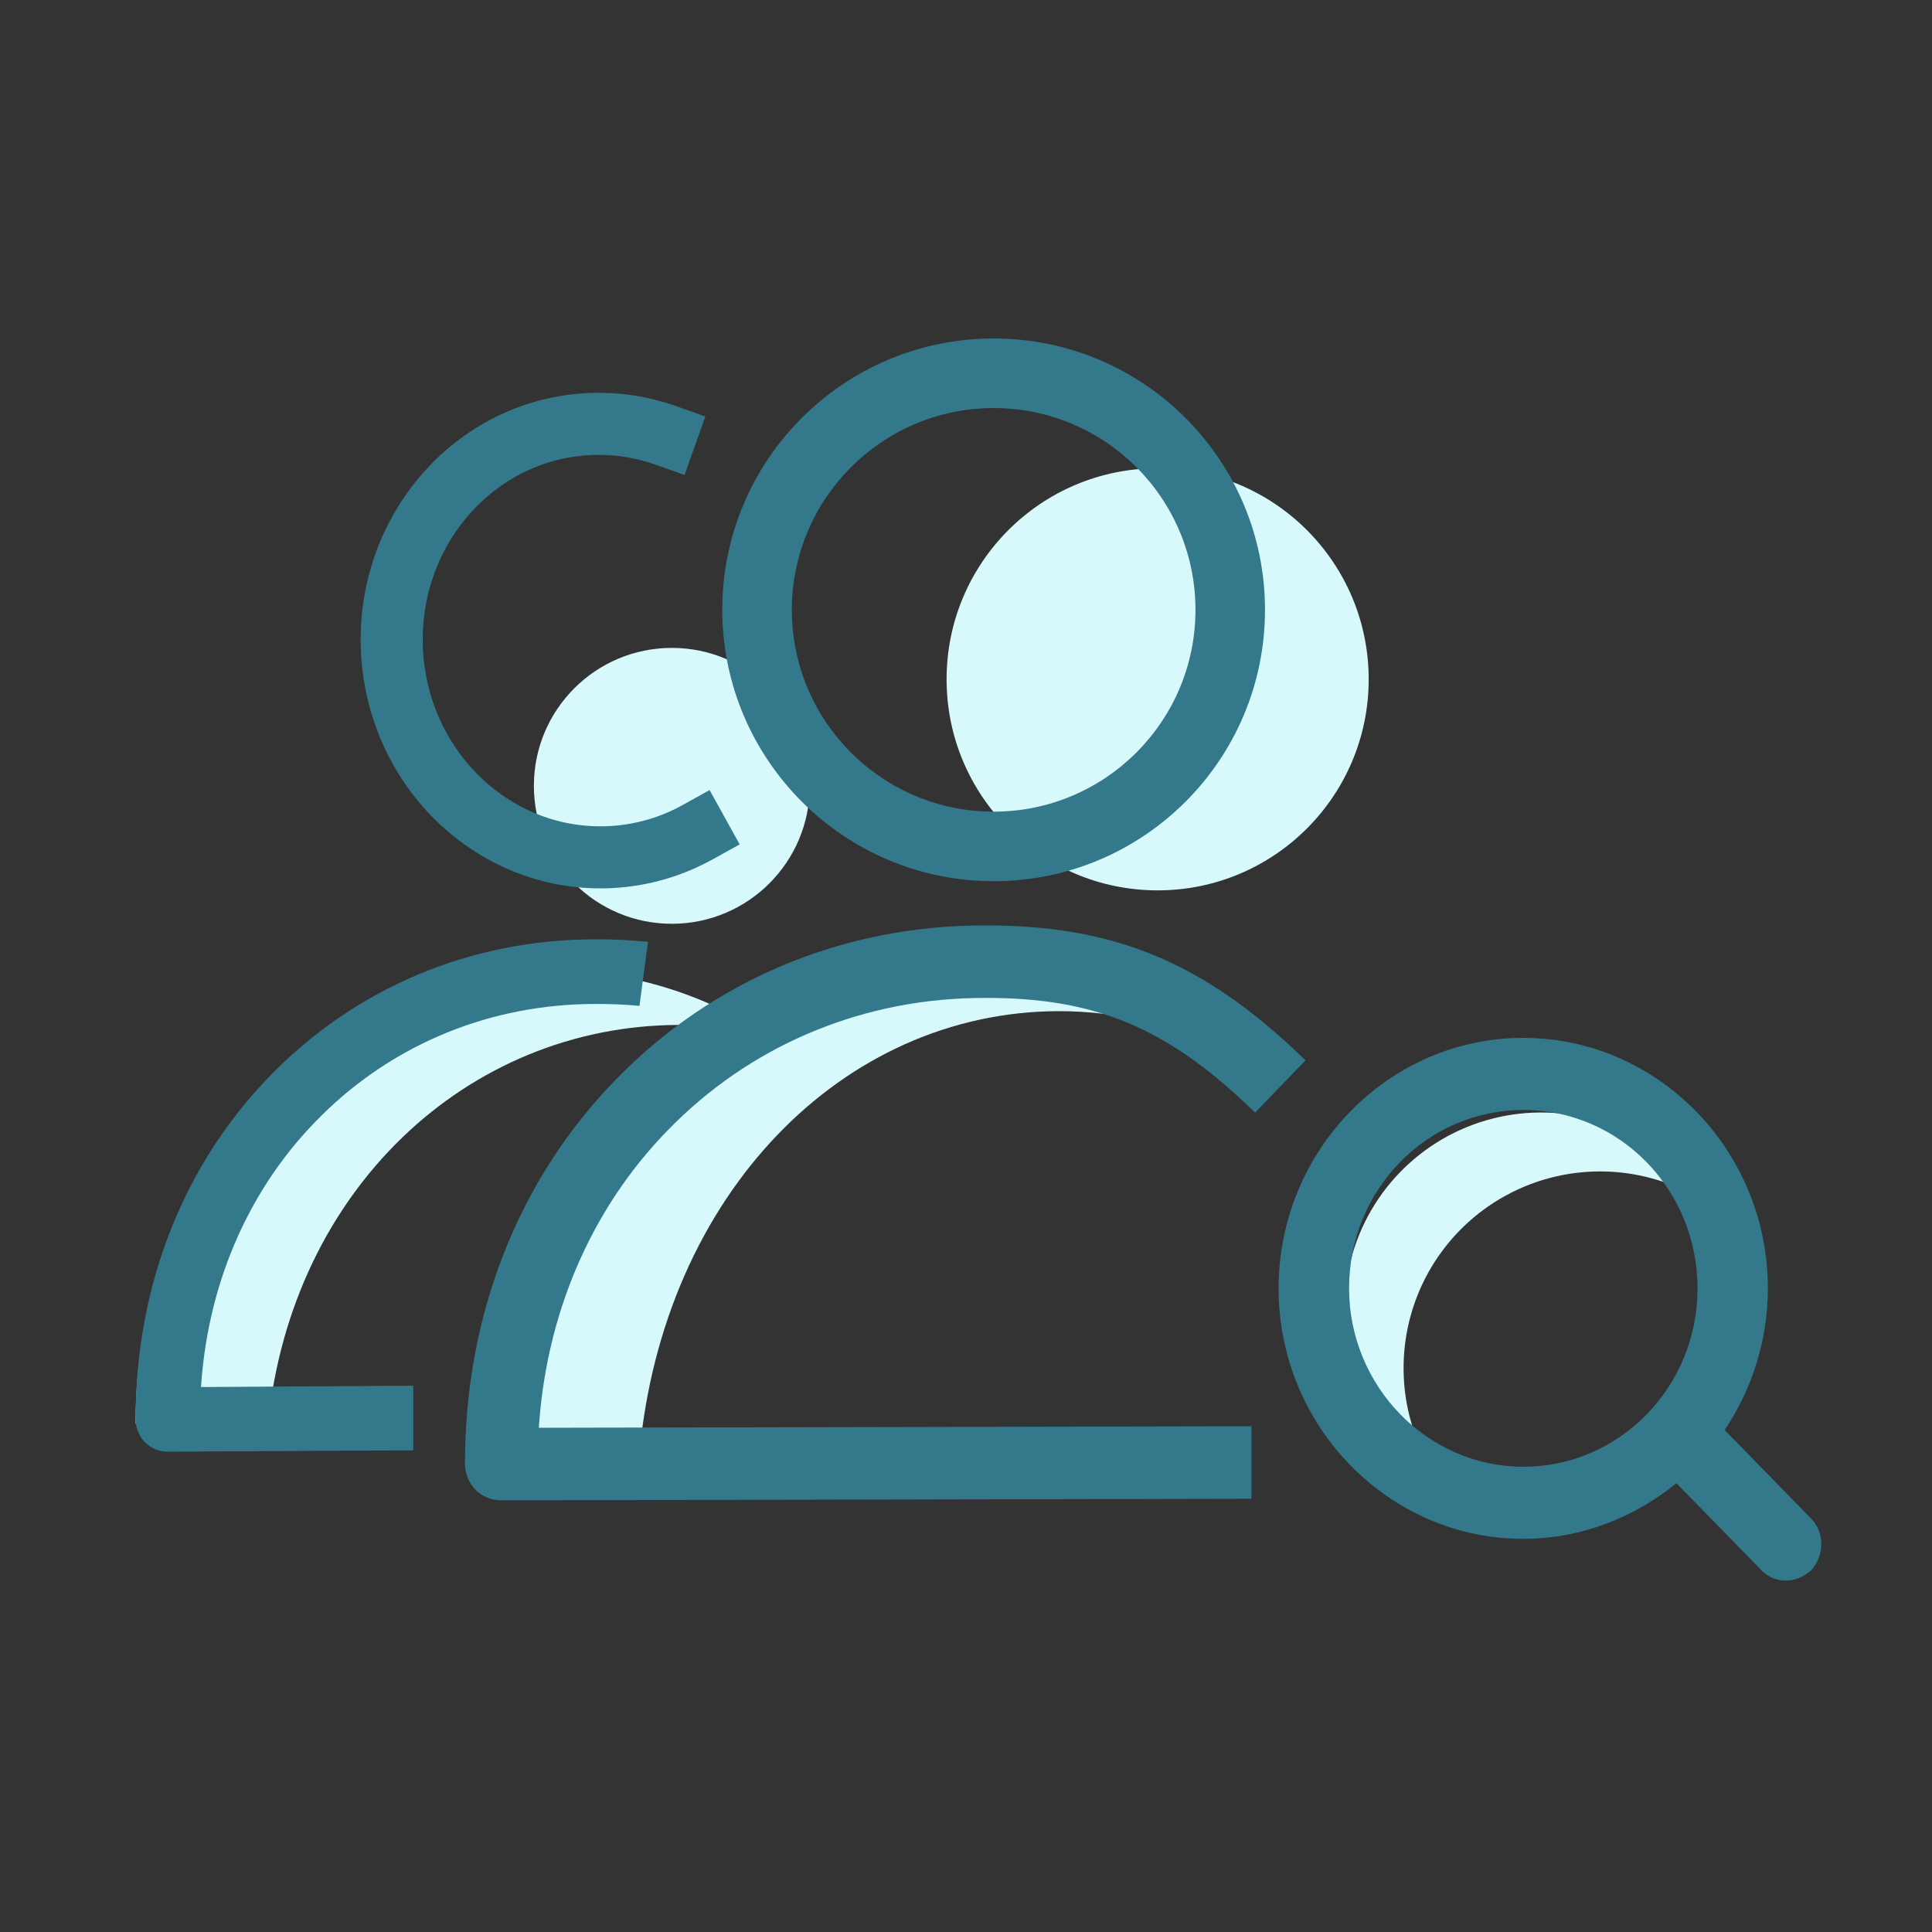 <svg xmlns="http://www.w3.org/2000/svg" width="100" height="100">
  <rect width="100%" height="100%" fill="#333333" stroke="none"/>
  <g fill="none" fill-rule="evenodd" transform="translate(6 17)">
    <g fill="#D8F9FB" transform="translate(.726 7.237)">
      <circle cx="53.193" cy="10.924" r="10.924"/>
      <circle cx="28.048" cy="16.438" r="7.14"/>
      <path fill-rule="nonzero" d="M48.065,28.1 C49.614,28.098 51.158,28.281 52.673,28.648 C49.228,26.222 45.257,24.948 41.209,24.97 C29.129,25.001 19.353,36.003 19.38,50.98 L26.373,50.964 C27.621,37.615 36.849,28.131 48.065,28.1 L48.065,28.1 Z"/>
      <path fill-rule="nonzero" d="M28.416 28.813C29.935 28.811 31.448 28.977 32.934 29.307 29.556 27.119 25.663 25.97 21.695 25.99 9.852 26.018.267 35.941.294 49.45L7.15 49.435C8.373 37.395 17.42 28.841 28.416 28.813L28.416 28.813zM65.923 46.569C65.923 42.847 67.955 39.422 71.222 37.639 74.488 35.856 78.468 36 81.598 38.013 79.508 34.768 75.763 32.984 71.927 33.407 68.091 33.831 64.825 36.389 63.494 40.012 62.164 43.636 62.998 47.7 65.648 50.506 66.212 51.104 66.847 51.631 67.54 52.073 66.48 50.433 65.918 48.521 65.923 46.569L65.923 46.569z"/>
    </g>
    <path fill="#34798B" fill-rule="nonzero" d="M45.431.52C53.188.52 59.476 6.808 59.476 14.566 59.476 22.323 53.188 28.611 45.43 28.611 37.676 28.604 31.393 22.32 31.385 14.566 31.385 6.808 37.674.52 45.431.52zM45.431 4.12C39.665 4.126 34.992 8.799 34.985 14.566 34.985 20.335 39.662 25.011 45.431 25.011 51.2 25.011 55.877 20.335 55.877 14.566 55.877 8.796 51.2 4.12 45.431 4.12zM44.911 30.9L44.865 30.9C37.607 30.916 30.875 33.739 25.89 38.864 20.827 44.035 18.053 51.105 18.068 58.779 18.072 59.276 18.266 59.751 18.61 60.107 18.968 60.464 19.449 60.66 19.949 60.656L58.774 60.576 58.774 56.823 21.89 56.901 21.87 57.231C22.196 51.143 24.553 45.603 28.575 41.49 32.739 37.208 38.34 34.794 44.388 34.659L44.913 34.653C50.669 34.623 54.383 36.189 58.74 40.371L58.964 40.586 61.574 37.884 61.348 37.668C56.294 32.817 51.645 30.87 44.911 30.9z"/>
    <path fill="#34798B" fill-rule="nonzero" d="M27.54,31.748 C26.666,31.657 25.754,31.616 24.793,31.62 L24.752,31.62 C18.324,31.634 12.363,34.15 7.947,38.718 C3.464,43.326 1.007,49.628 1.02,56.467 C1.024,56.91 1.196,57.333 1.501,57.65 C1.817,57.969 2.243,58.144 2.686,58.14 L15.391,58.069 L15.391,54.724 L4.405,54.793 L4.387,55.087 C4.676,49.661 6.763,44.724 10.325,41.059 C14.013,37.242 18.974,35.091 24.33,34.971 L24.795,34.965 C25.605,34.961 26.37,34.993 27.099,35.064"/>
    <path fill="#34798B" fill-rule="nonzero" d="M27.563,24.881 L23.087,20.297 C24.493,18.203 25.325,15.648 25.325,12.965 C25.325,5.829 19.635,0 12.663,0 C5.693,0 0,5.826 0,12.965 C0,20.1 5.69,25.93 12.663,25.93 C15.668,25.93 18.418,24.817 20.591,23.05 L25.002,27.566 C25.387,27.96 25.834,28.091 26.281,28.091 C26.728,28.091 27.176,27.894 27.56,27.566 C28.267,26.781 28.267,25.602 27.563,24.881 L27.563,24.881 Z M3.648,12.965 C3.648,7.857 7.677,3.731 12.666,3.731 C17.654,3.731 21.684,7.857 21.684,12.965 C21.684,18.073 17.654,22.198 12.666,22.198 C7.677,22.198 3.648,18.006 3.648,12.965 L3.648,12.965 Z" transform="translate(60.18 36.72)"/>
    <path stroke="#34798B" stroke-linecap="square" stroke-width="3.213" d="M29.011,5.89 C27.781,5.38 26.441,5.1 25.037,5.1 C19.096,5.1 14.28,10.123 14.28,16.32 C14.28,22.517 19.096,27.54 25.037,27.54 C26.66,27.54 28.2,27.165 29.58,26.493" transform="rotate(-3 21.93 16.32)"/>
  </g>
</svg>
